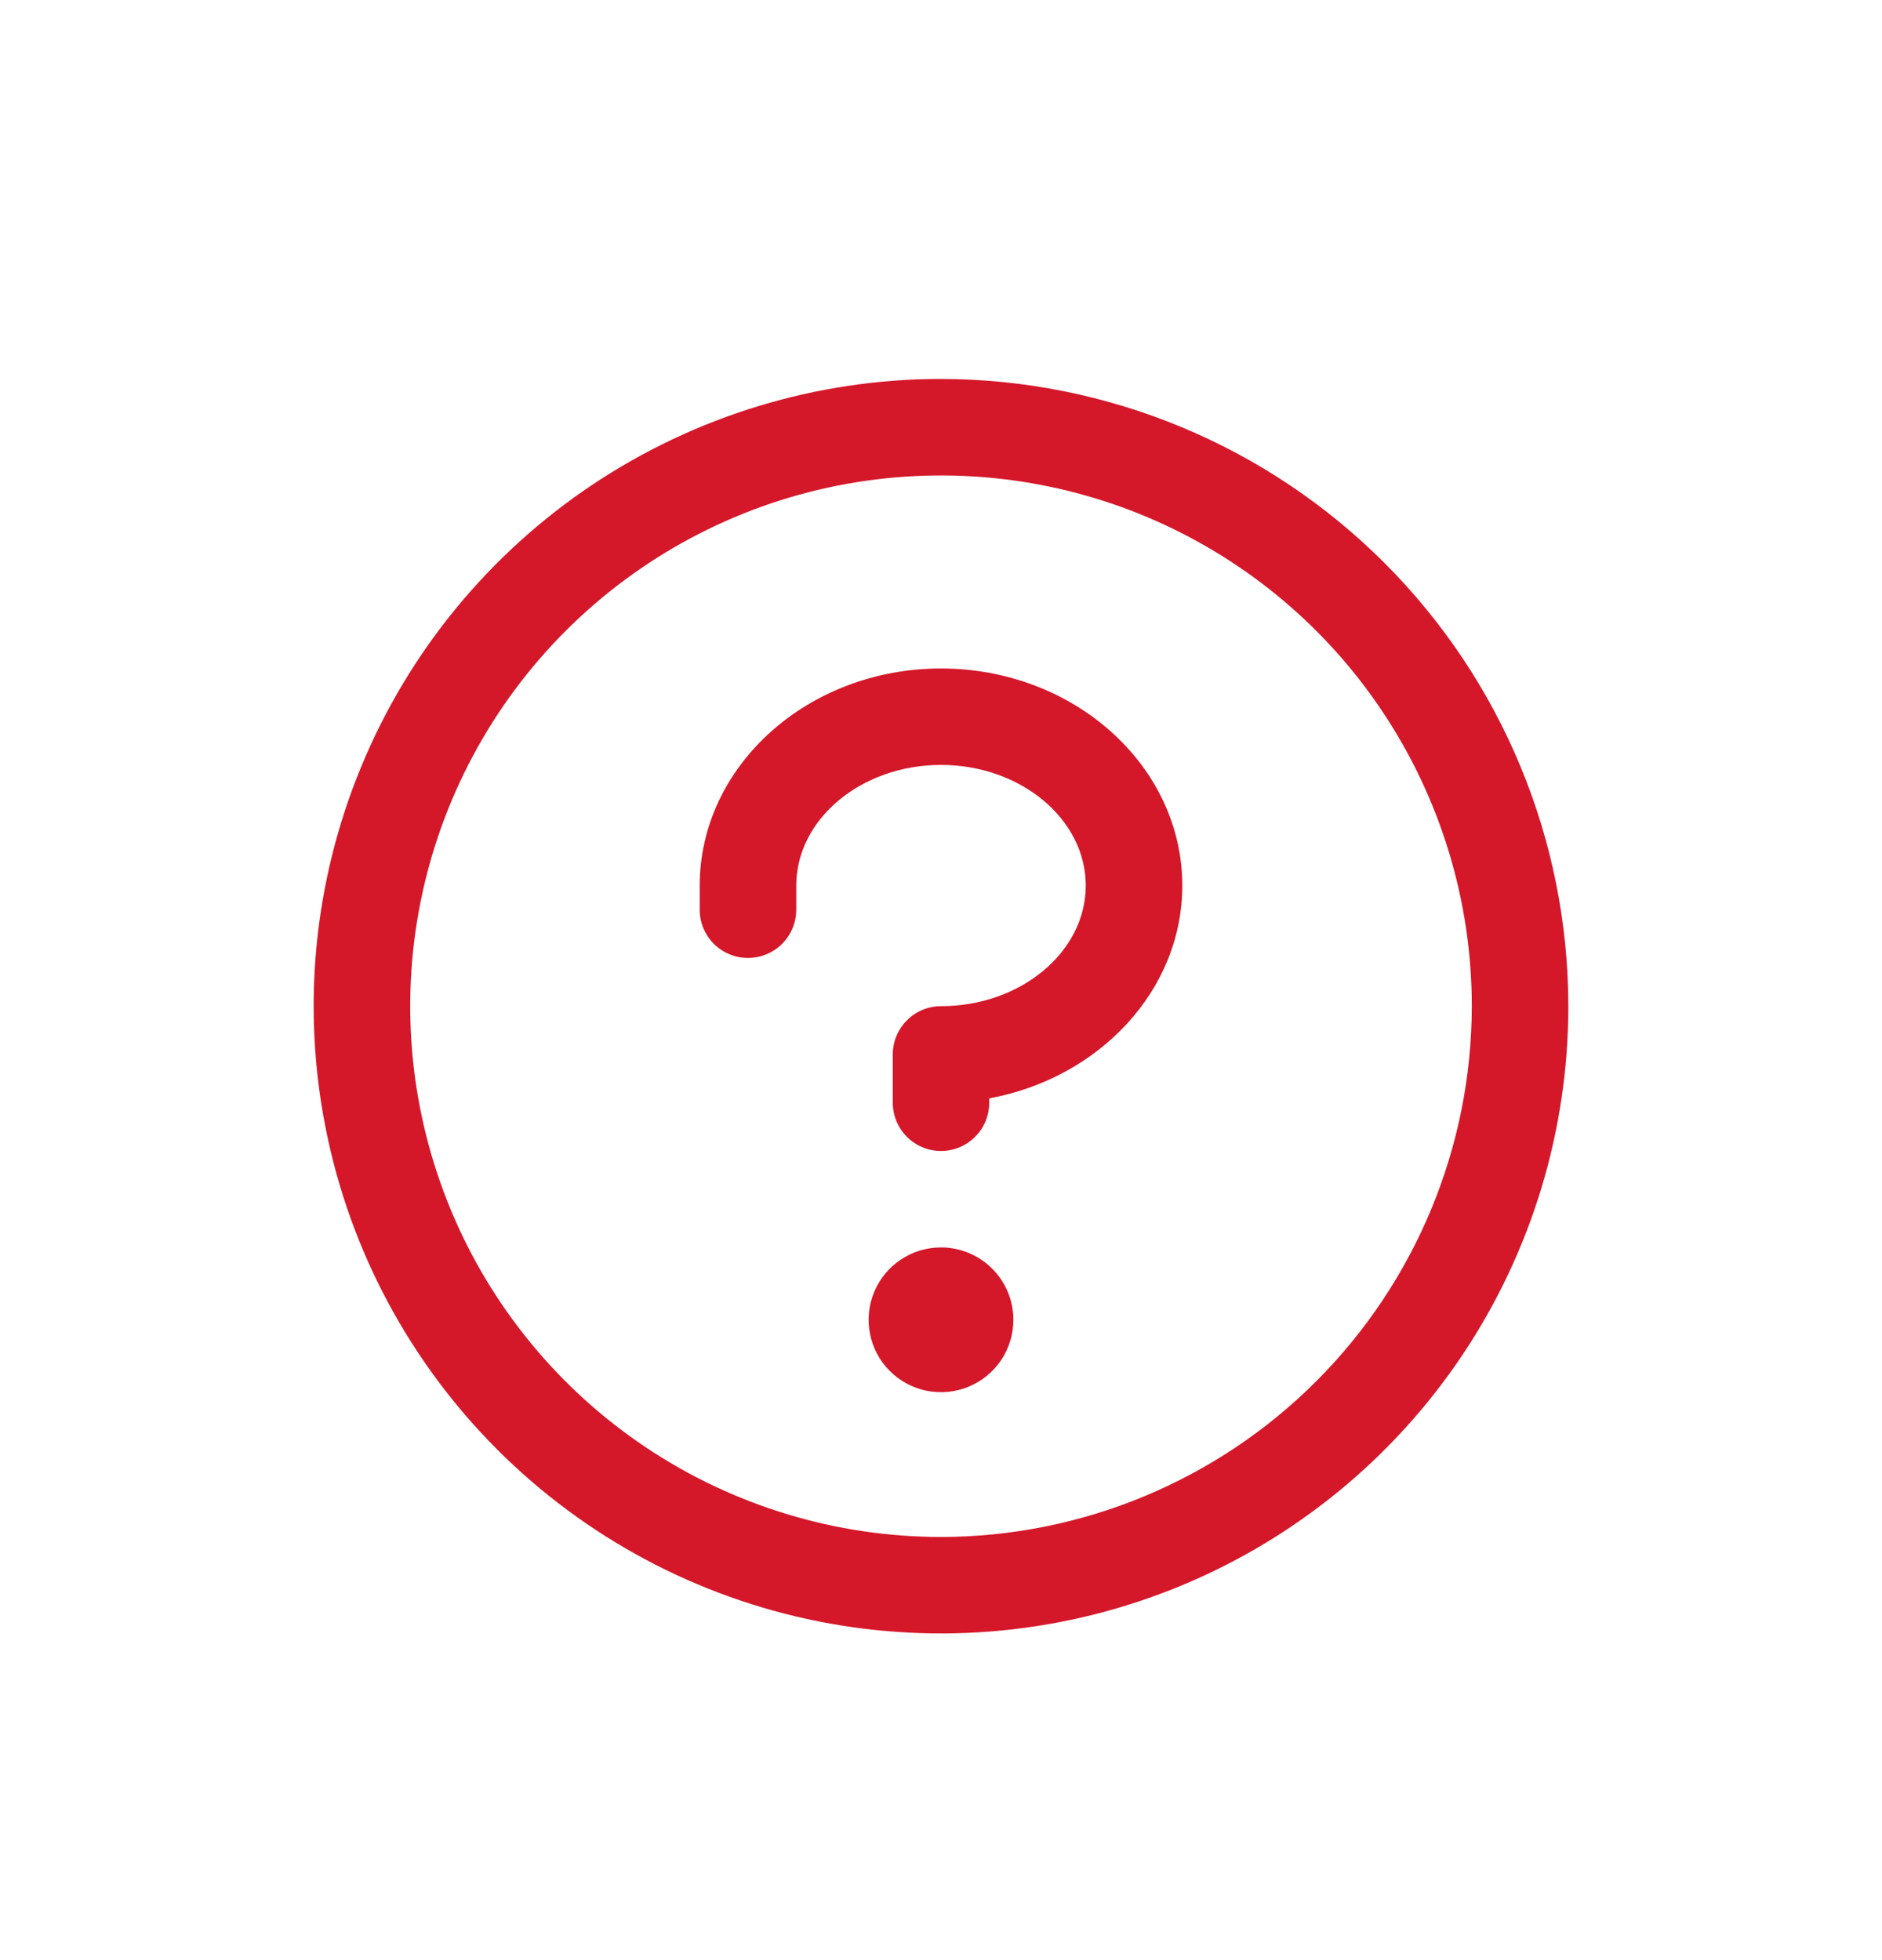 <svg width="24" height="25" viewBox="0 0 24 25" fill="none" xmlns="http://www.w3.org/2000/svg">
<g clip-path="url(#clip0_4403_31183)">
<path d="M12.923 16.833C12.923 17.016 12.869 17.194 12.768 17.346C12.666 17.498 12.522 17.616 12.353 17.686C12.185 17.756 11.999 17.774 11.82 17.739C11.641 17.703 11.476 17.615 11.347 17.486C11.218 17.357 11.13 17.192 11.095 17.014C11.059 16.834 11.077 16.649 11.147 16.48C11.217 16.311 11.335 16.167 11.487 16.066C11.639 15.964 11.817 15.91 12 15.91C12.245 15.91 12.48 16.008 12.653 16.181C12.826 16.354 12.923 16.589 12.923 16.833ZM12 8.526C10.303 8.526 8.923 9.768 8.923 11.295V11.603C8.923 11.766 8.988 11.922 9.103 12.038C9.219 12.153 9.375 12.218 9.538 12.218C9.702 12.218 9.858 12.153 9.974 12.038C10.089 11.922 10.154 11.766 10.154 11.603V11.295C10.154 10.449 10.982 9.756 12 9.756C13.018 9.756 13.846 10.449 13.846 11.295C13.846 12.141 13.018 12.833 12 12.833C11.837 12.833 11.68 12.898 11.565 13.014C11.45 13.129 11.385 13.286 11.385 13.449V14.064C11.385 14.227 11.45 14.384 11.565 14.499C11.68 14.615 11.837 14.68 12 14.68C12.163 14.68 12.32 14.615 12.435 14.499C12.551 14.384 12.615 14.227 12.615 14.064V14.009C14.018 13.751 15.077 12.632 15.077 11.295C15.077 9.768 13.697 8.526 12 8.526ZM20 12.833C20 14.416 19.531 15.962 18.652 17.278C17.773 18.593 16.523 19.619 15.062 20.224C13.6 20.83 11.991 20.988 10.439 20.68C8.887 20.371 7.462 19.609 6.343 18.49C5.224 17.371 4.462 15.946 4.154 14.394C3.845 12.842 4.003 11.234 4.609 9.772C5.214 8.31 6.24 7.061 7.555 6.182C8.871 5.303 10.418 4.833 12 4.833C14.121 4.836 16.155 5.679 17.654 7.179C19.154 8.679 19.998 10.712 20 12.833ZM18.769 12.833C18.769 11.495 18.372 10.186 17.628 9.073C16.885 7.959 15.827 7.092 14.591 6.579C13.354 6.067 11.992 5.933 10.679 6.194C9.366 6.455 8.16 7.1 7.213 8.047C6.267 8.993 5.622 10.2 5.361 11.513C5.1 12.826 5.234 14.187 5.746 15.424C6.258 16.661 7.126 17.718 8.239 18.462C9.352 19.206 10.661 19.603 12 19.603C13.795 19.601 15.515 18.887 16.784 17.618C18.053 16.349 18.767 14.628 18.769 12.833Z" fill="#D5172A"/>
</g>
<defs>
<clipPath id="clip0_4403_31183">
<rect width="16" height="16" fill="white" transform="translate(4 4.833)"/>
</clipPath>
</defs>
</svg>
